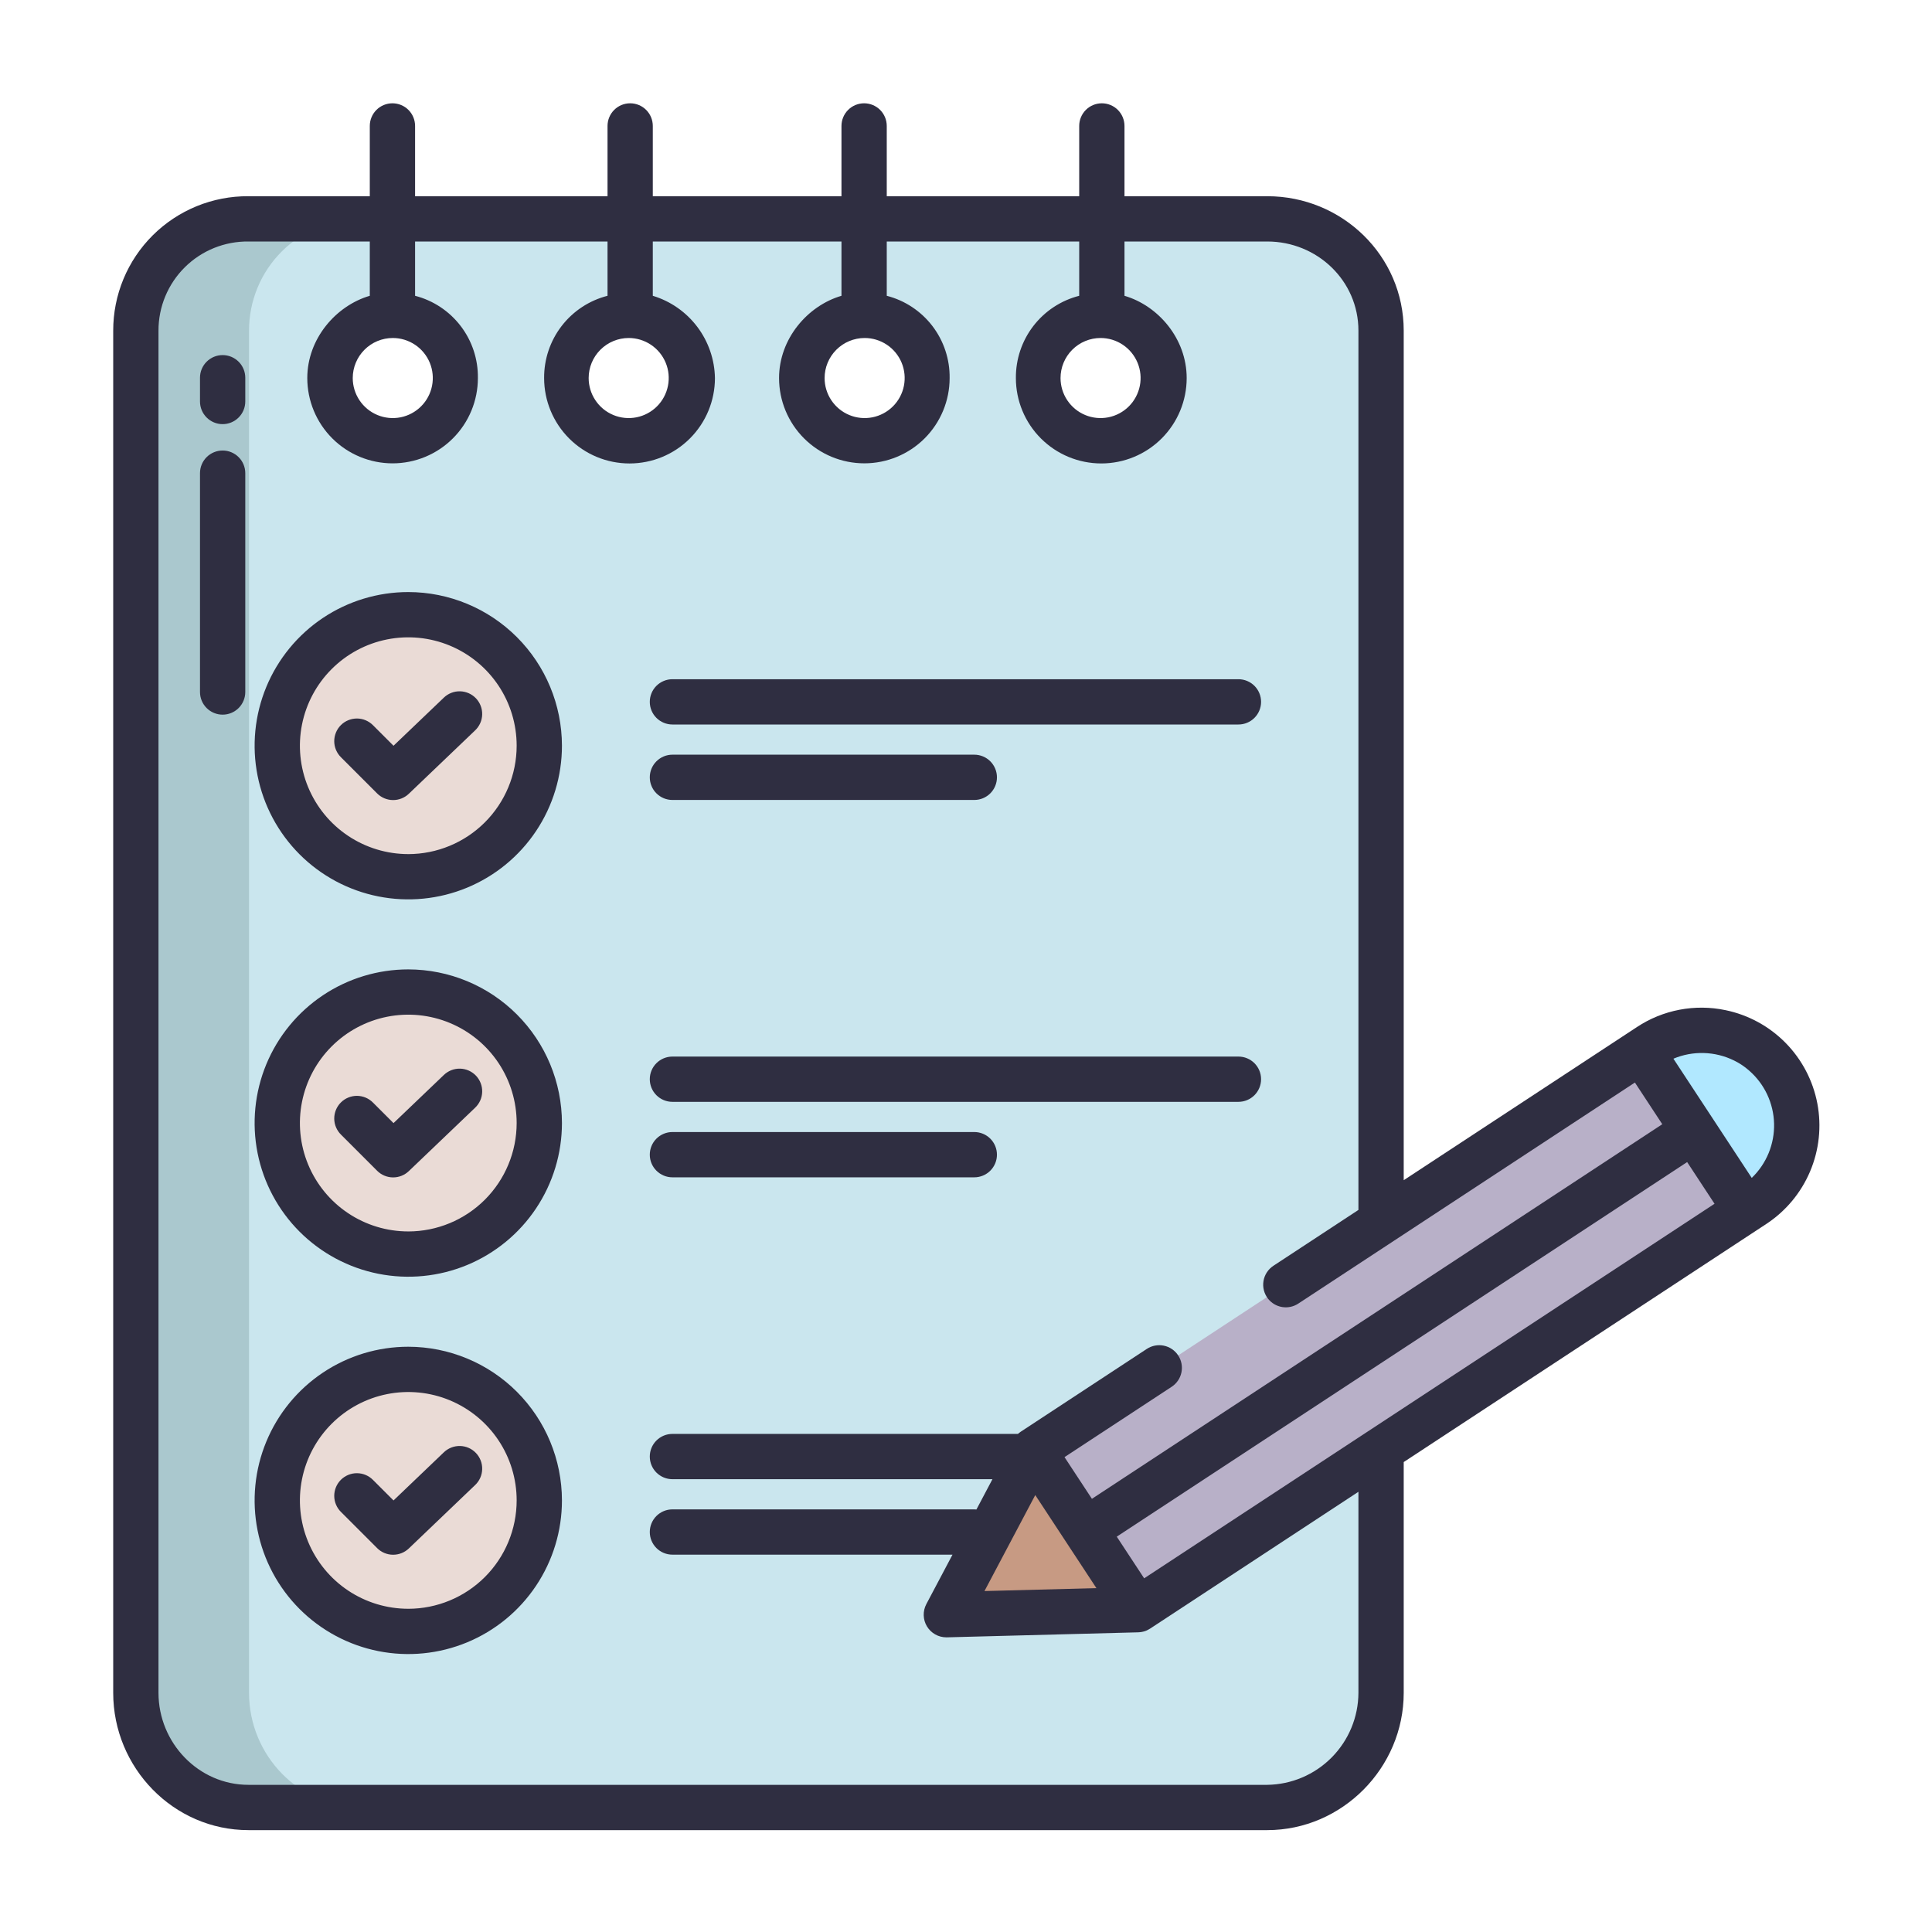 <svg width="116" height="116" viewBox="0 0 116 116" fill="none" xmlns="http://www.w3.org/2000/svg">
    <path d="M106.942 64.439C106.53 63.812 105.999 63.272 105.378 62.851C104.757 62.429 104.06 62.134 103.325 61.982C102.59 61.83 101.833 61.825 101.096 61.965C100.359 62.106 99.657 62.391 99.031 62.803L98.552 63.116L104.826 72.665L105.304 72.353C105.932 71.941 106.472 71.41 106.894 70.789C107.316 70.168 107.612 69.471 107.764 68.736C107.916 68.001 107.922 67.243 107.781 66.505C107.64 65.768 107.355 65.066 106.942 64.439Z" fill="#B1E8FF"/>
    <path d="M76.089 13.141H14.917C14.031 13.132 13.152 13.299 12.33 13.633C11.509 13.966 10.763 14.46 10.134 15.084C9.505 15.709 9.006 16.452 8.667 17.271C8.327 18.089 8.154 18.967 8.156 19.854V101.643C8.156 105.395 11.163 108.523 14.917 108.523H76.089C77.904 108.505 79.638 107.773 80.917 106.485C82.196 105.197 82.916 103.458 82.922 101.643V19.854C82.922 16.099 79.841 13.141 76.089 13.141ZM23.583 26.46C22.839 26.46 22.111 26.239 21.492 25.826C20.873 25.413 20.391 24.825 20.106 24.137C19.821 23.45 19.747 22.693 19.892 21.963C20.037 21.233 20.396 20.562 20.922 20.036C21.448 19.51 22.119 19.151 22.849 19.006C23.579 18.861 24.335 18.935 25.023 19.22C25.711 19.505 26.298 19.987 26.712 20.606C27.125 21.225 27.346 21.953 27.346 22.697C27.346 23.191 27.249 23.681 27.06 24.137C26.871 24.594 26.593 25.009 26.244 25.358C25.895 25.708 25.48 25.985 25.023 26.174C24.567 26.363 24.077 26.46 23.583 26.46ZM37.748 26.46C37.003 26.46 36.276 26.239 35.657 25.826C35.038 25.413 34.556 24.825 34.271 24.137C33.986 23.45 33.911 22.693 34.057 21.963C34.202 21.233 34.56 20.562 35.087 20.036C35.613 19.51 36.283 19.151 37.013 19.006C37.743 18.861 38.5 18.935 39.188 19.22C39.875 19.505 40.463 19.987 40.877 20.606C41.29 21.225 41.511 21.953 41.511 22.697C41.511 23.191 41.413 23.681 41.224 24.137C41.035 24.594 40.758 25.009 40.409 25.358C40.059 25.708 39.644 25.985 39.188 26.174C38.731 26.363 38.242 26.46 37.748 26.46ZM51.914 26.46C51.17 26.46 50.443 26.239 49.824 25.826C49.205 25.413 48.723 24.825 48.438 24.137C48.153 23.45 48.078 22.693 48.224 21.963C48.369 21.233 48.727 20.562 49.254 20.036C49.78 19.51 50.45 19.151 51.18 19.006C51.91 18.861 52.667 18.935 53.355 19.22C54.042 19.505 54.63 19.987 55.044 20.606C55.457 21.225 55.678 21.953 55.678 22.697C55.678 23.191 55.581 23.681 55.392 24.137C55.203 24.594 54.926 25.009 54.576 25.359C54.227 25.708 53.812 25.985 53.355 26.174C52.898 26.363 52.409 26.46 51.914 26.46ZM66.079 26.46C65.335 26.46 64.607 26.239 63.989 25.826C63.37 25.413 62.887 24.825 62.602 24.137C62.318 23.45 62.243 22.693 62.388 21.963C62.533 21.233 62.892 20.562 63.418 20.036C63.944 19.51 64.615 19.151 65.345 19.006C66.075 18.861 66.832 18.935 67.519 19.22C68.207 19.505 68.795 19.987 69.208 20.606C69.622 21.225 69.842 21.953 69.842 22.697C69.843 23.191 69.745 23.681 69.556 24.137C69.367 24.594 69.09 25.009 68.74 25.358C68.391 25.708 67.976 25.985 67.519 26.174C67.063 26.363 66.573 26.46 66.079 26.46Z" fill="#CAE6EE"/>
    <path d="M82.886 87.075L68.309 96.647L65.171 91.873L101.69 67.892L104.826 72.665L82.886 87.075Z" fill="#B8B0C8"/>
    <path d="M101.69 67.892L65.171 91.873L62.033 87.097L82.886 73.404L98.552 63.116L101.69 67.892Z" fill="#B8B0C8"/>
    <path d="M62.033 87.097L61.888 87.369L56.82 96.948L68.309 96.647L62.033 87.097Z" fill="#C79A83"/>
    <path d="M24.514 36.907C26.07 36.907 27.591 37.368 28.885 38.232C30.179 39.096 31.188 40.325 31.783 41.763C32.379 43.2 32.535 44.782 32.232 46.308C31.928 47.834 31.179 49.236 30.079 50.337C28.979 51.437 27.577 52.187 26.051 52.49C24.525 52.794 22.943 52.639 21.506 52.043C20.068 51.448 18.839 50.44 17.974 49.146C17.11 47.852 16.648 46.331 16.648 44.776C16.648 42.689 17.476 40.688 18.952 39.212C20.427 37.737 22.428 36.907 24.514 36.907Z" fill="#EADBD6"/>
    <path d="M24.514 59.563C26.07 59.563 27.591 60.024 28.885 60.889C30.179 61.753 31.188 62.981 31.783 64.419C32.379 65.856 32.535 67.438 32.232 68.964C31.928 70.49 31.179 71.892 30.079 72.993C28.979 74.093 27.577 74.843 26.051 75.147C24.525 75.45 22.943 75.295 21.506 74.7C20.068 74.104 18.839 73.096 17.974 71.802C17.11 70.509 16.648 68.988 16.648 67.432C16.648 65.345 17.476 63.344 18.952 61.869C20.427 60.393 22.428 59.564 24.514 59.563Z" fill="#EADBD6"/>
    <path d="M24.514 82.219C26.07 82.219 27.591 82.68 28.885 83.545C30.179 84.409 31.188 85.638 31.783 87.075C32.379 88.513 32.535 90.094 32.232 91.621C31.928 93.147 31.179 94.549 30.079 95.649C28.979 96.75 27.577 97.499 26.051 97.803C24.525 98.107 22.943 97.951 21.506 97.356C20.068 96.761 18.839 95.752 17.974 94.459C17.11 93.165 16.648 91.644 16.648 90.088C16.648 88.001 17.476 86 18.952 84.525C20.427 83.049 22.428 82.22 24.514 82.219Z" fill="#EADBD6"/>
    <path d="M14.953 101.643V19.854C14.951 18.967 15.124 18.089 15.464 17.271C15.803 16.452 16.302 15.709 16.931 15.084C17.559 14.46 18.306 13.966 19.127 13.633C19.948 13.299 20.828 13.132 21.714 13.141H14.917C14.031 13.132 13.152 13.299 12.33 13.633C11.509 13.966 10.763 14.46 10.134 15.084C9.505 15.709 9.006 16.452 8.667 17.271C8.327 18.089 8.154 18.967 8.156 19.854V101.643C8.156 105.395 11.163 108.523 14.917 108.523H21.714C17.96 108.523 14.953 105.395 14.953 101.643Z" fill="#AAC8CE"/>
    <path d="M40.373 43.5H74.358C74.718 43.5 75.064 43.357 75.319 43.102C75.574 42.847 75.717 42.501 75.717 42.141C75.717 41.78 75.574 41.434 75.319 41.179C75.064 40.925 74.718 40.781 74.358 40.781H40.373C40.013 40.781 39.667 40.925 39.412 41.179C39.157 41.434 39.014 41.78 39.014 42.141C39.014 42.501 39.157 42.847 39.412 43.102C39.667 43.357 40.013 43.5 40.373 43.5Z" fill="#2F2E41"/>
    <path d="M26.647 41.889L23.627 44.776L22.402 43.551C22.276 43.422 22.126 43.32 21.96 43.249C21.795 43.178 21.617 43.141 21.437 43.14C21.257 43.139 21.078 43.174 20.912 43.242C20.745 43.31 20.593 43.411 20.466 43.538C20.339 43.666 20.238 43.817 20.17 43.984C20.102 44.15 20.067 44.329 20.068 44.509C20.069 44.689 20.106 44.867 20.177 45.033C20.248 45.198 20.35 45.348 20.479 45.474L22.644 47.639C22.895 47.89 23.235 48.033 23.59 48.037C23.945 48.041 24.288 47.906 24.545 47.66L28.526 43.854C28.656 43.731 28.761 43.583 28.834 43.419C28.907 43.256 28.947 43.079 28.951 42.9C28.956 42.721 28.925 42.543 28.86 42.376C28.796 42.209 28.699 42.056 28.575 41.926C28.451 41.797 28.303 41.693 28.139 41.621C27.974 41.549 27.798 41.51 27.619 41.507C27.439 41.503 27.261 41.535 27.095 41.601C26.928 41.666 26.776 41.764 26.647 41.889Z" fill="#2F2E41"/>
    <path d="M24.514 35.548C22.689 35.548 20.905 36.089 19.388 37.102C17.871 38.116 16.689 39.557 15.99 41.243C15.292 42.929 15.109 44.784 15.465 46.574C15.821 48.363 16.7 50.007 17.99 51.298C19.281 52.588 20.925 53.467 22.714 53.822C24.504 54.178 26.359 53.996 28.045 53.297C29.731 52.599 31.172 51.416 32.185 49.899C33.199 48.382 33.74 46.598 33.74 44.773C33.737 42.327 32.764 39.982 31.035 38.253C29.305 36.523 26.96 35.55 24.514 35.548ZM24.514 51.281C23.227 51.281 21.969 50.899 20.899 50.184C19.829 49.469 18.995 48.453 18.502 47.264C18.009 46.075 17.881 44.766 18.132 43.504C18.383 42.242 19.003 41.082 19.913 40.172C20.823 39.262 21.982 38.642 23.244 38.391C24.507 38.14 25.815 38.269 27.004 38.761C28.193 39.254 29.21 40.088 29.925 41.158C30.64 42.228 31.021 43.486 31.021 44.773C31.02 46.499 30.334 48.153 29.114 49.373C27.894 50.593 26.239 51.28 24.514 51.282V51.281Z" fill="#2F2E41"/>
    <path d="M40.373 66.156H74.358C74.718 66.156 75.064 66.013 75.319 65.758C75.574 65.503 75.717 65.157 75.717 64.797C75.717 64.436 75.574 64.091 75.319 63.836C75.064 63.581 74.718 63.438 74.358 63.438H40.373C40.013 63.438 39.667 63.581 39.412 63.836C39.157 64.091 39.014 64.436 39.014 64.797C39.014 65.157 39.157 65.503 39.412 65.758C39.667 66.013 40.013 66.156 40.373 66.156Z" fill="#2F2E41"/>
    <path d="M26.647 64.545L23.627 67.433L22.402 66.208C22.276 66.079 22.126 65.976 21.96 65.905C21.795 65.835 21.617 65.798 21.437 65.796C21.257 65.795 21.078 65.83 20.912 65.898C20.745 65.966 20.593 66.067 20.466 66.195C20.339 66.322 20.238 66.473 20.17 66.64C20.102 66.806 20.067 66.985 20.068 67.165C20.069 67.345 20.106 67.523 20.177 67.689C20.248 67.855 20.35 68.004 20.479 68.13L22.644 70.295C22.895 70.546 23.235 70.689 23.59 70.693C23.945 70.697 24.288 70.562 24.545 70.316L28.526 66.51C28.656 66.387 28.761 66.239 28.834 66.076C28.907 65.912 28.947 65.736 28.951 65.556C28.956 65.377 28.925 65.199 28.86 65.032C28.796 64.865 28.699 64.712 28.575 64.582C28.451 64.453 28.303 64.349 28.139 64.277C27.974 64.205 27.798 64.166 27.619 64.163C27.439 64.159 27.261 64.191 27.095 64.257C26.928 64.323 26.776 64.421 26.647 64.545Z" fill="#2F2E41"/>
    <path d="M24.514 58.204C22.689 58.204 20.905 58.745 19.388 59.759C17.871 60.773 16.689 62.214 15.99 63.899C15.292 65.585 15.109 67.44 15.465 69.23C15.821 71.02 16.7 72.664 17.99 73.954C19.281 75.244 20.925 76.123 22.714 76.479C24.504 76.835 26.359 76.652 28.045 75.954C29.731 75.255 31.172 74.073 32.185 72.555C33.199 71.038 33.74 69.254 33.74 67.43C33.737 64.984 32.764 62.639 31.035 60.909C29.305 59.179 26.96 58.207 24.514 58.204ZM24.514 73.937C23.227 73.937 21.969 73.555 20.899 72.84C19.829 72.125 18.995 71.109 18.502 69.92C18.009 68.731 17.881 67.422 18.132 66.16C18.383 64.898 19.003 63.738 19.913 62.828C20.823 61.918 21.982 61.298 23.244 61.047C24.507 60.796 25.815 60.925 27.004 61.418C28.193 61.91 29.21 62.744 29.925 63.814C30.64 64.885 31.021 66.143 31.021 67.43C31.02 69.155 30.334 70.809 29.114 72.03C27.894 73.25 26.239 73.936 24.514 73.938V73.937Z" fill="#2F2E41"/>
    <path d="M26.647 87.201L23.627 90.089L22.402 88.864C22.276 88.735 22.126 88.632 21.96 88.561C21.795 88.491 21.617 88.454 21.437 88.453C21.257 88.451 21.078 88.486 20.912 88.554C20.745 88.623 20.593 88.724 20.466 88.851C20.339 88.978 20.238 89.13 20.17 89.296C20.102 89.463 20.067 89.641 20.068 89.821C20.069 90.001 20.106 90.179 20.177 90.345C20.248 90.511 20.35 90.661 20.479 90.786L22.644 92.951C22.895 93.203 23.235 93.345 23.59 93.349C23.945 93.353 24.288 93.218 24.545 92.973L28.526 89.166C28.656 89.043 28.761 88.896 28.834 88.732C28.907 88.568 28.947 88.392 28.951 88.213C28.956 88.034 28.925 87.855 28.86 87.688C28.796 87.521 28.699 87.368 28.575 87.239C28.451 87.109 28.303 87.005 28.139 86.933C27.974 86.861 27.798 86.823 27.619 86.819C27.439 86.816 27.261 86.848 27.095 86.913C26.928 86.979 26.776 87.077 26.647 87.201Z" fill="#2F2E41"/>
    <path d="M24.514 80.86C22.689 80.86 20.905 81.401 19.388 82.415C17.871 83.429 16.689 84.87 15.99 86.556C15.292 88.241 15.109 90.097 15.465 91.886C15.821 93.676 16.7 95.32 17.99 96.61C19.281 97.9 20.925 98.779 22.714 99.135C24.504 99.491 26.359 99.308 28.045 98.61C29.731 97.912 31.172 96.729 32.185 95.212C33.199 93.695 33.74 91.911 33.74 90.086C33.737 87.64 32.764 85.295 31.035 83.565C29.305 81.836 26.96 80.863 24.514 80.86ZM24.514 96.593C23.227 96.593 21.969 96.212 20.899 95.497C19.829 94.782 18.995 93.765 18.502 92.576C18.009 91.387 17.881 90.079 18.132 88.816C18.383 87.554 19.003 86.395 19.913 85.485C20.823 84.575 21.982 83.955 23.244 83.704C24.507 83.453 25.815 83.581 27.004 84.074C28.193 84.567 29.21 85.401 29.925 86.471C30.64 87.541 31.021 88.799 31.021 90.086C31.02 91.811 30.334 93.466 29.114 94.686C27.894 95.906 26.239 96.592 24.514 96.594V96.593Z" fill="#2F2E41"/>
    <path d="M40.373 48.031H58.498C58.859 48.031 59.205 47.888 59.46 47.633C59.715 47.378 59.858 47.032 59.858 46.672C59.858 46.311 59.715 45.966 59.46 45.711C59.205 45.456 58.859 45.312 58.498 45.312H40.373C40.013 45.312 39.667 45.456 39.412 45.711C39.157 45.966 39.014 46.311 39.014 46.672C39.014 47.032 39.157 47.378 39.412 47.633C39.667 47.888 40.013 48.031 40.373 48.031Z" fill="#2F2E41"/>
    <path d="M40.373 70.688H58.498C58.859 70.688 59.205 70.544 59.46 70.289C59.715 70.034 59.858 69.689 59.858 69.328C59.858 68.968 59.715 68.622 59.46 68.367C59.205 68.112 58.859 67.969 58.498 67.969H40.373C40.013 67.969 39.667 68.112 39.412 68.367C39.157 68.622 39.014 68.968 39.014 69.328C39.014 69.689 39.157 70.034 39.412 70.289C39.667 70.544 40.013 70.688 40.373 70.688Z" fill="#2F2E41"/>
    <path d="M13.367 21.32C13.007 21.32 12.661 21.463 12.406 21.718C12.151 21.973 12.008 22.318 12.008 22.679V24.106C12.008 24.467 12.151 24.813 12.406 25.067C12.661 25.323 13.007 25.466 13.367 25.466C13.728 25.466 14.073 25.323 14.328 25.067C14.583 24.813 14.727 24.467 14.727 24.106V22.679C14.727 22.318 14.583 21.973 14.328 21.718C14.073 21.463 13.728 21.32 13.367 21.32Z" fill="#2F2E41"/>
    <path d="M13.367 27.05C13.007 27.05 12.661 27.193 12.406 27.448C12.151 27.703 12.008 28.048 12.008 28.409V41.55C12.008 41.91 12.151 42.256 12.406 42.511C12.661 42.766 13.007 42.909 13.367 42.909C13.728 42.909 14.073 42.766 14.328 42.511C14.583 42.256 14.727 41.91 14.727 41.55V28.409C14.727 28.048 14.583 27.703 14.328 27.448C14.073 27.193 13.728 27.05 13.367 27.05Z" fill="#2F2E41"/>
    <path d="M103.6 60.651C102.691 60.46 101.753 60.452 100.84 60.626C99.927 60.8 99.058 61.153 98.283 61.666L84.281 70.861V19.852C84.281 15.355 80.585 11.781 76.088 11.781H67.516V7.562C67.516 7.201 67.372 6.855 67.118 6.6C66.862 6.345 66.517 6.202 66.156 6.202C65.796 6.202 65.45 6.345 65.195 6.6C64.94 6.855 64.797 7.201 64.797 7.562V11.781H53.242V7.562C53.242 7.201 53.099 6.855 52.844 6.6C52.589 6.345 52.243 6.202 51.883 6.202C51.522 6.202 51.176 6.345 50.922 6.6C50.667 6.855 50.523 7.201 50.523 7.562V11.781H39.195V7.562C39.195 7.201 39.052 6.855 38.797 6.6C38.542 6.345 38.197 6.202 37.836 6.202C37.475 6.202 37.13 6.345 36.875 6.6C36.62 6.855 36.477 7.201 36.477 7.562V11.781H24.922V7.562C24.922 7.201 24.779 6.855 24.524 6.6C24.269 6.345 23.923 6.202 23.562 6.202C23.202 6.202 22.856 6.345 22.601 6.6C22.346 6.855 22.203 7.201 22.203 7.562V11.781H14.916C13.852 11.774 12.796 11.977 11.811 12.379C10.826 12.782 9.93 13.375 9.175 14.125C8.42 14.876 7.821 15.768 7.413 16.751C7.005 17.734 6.796 18.788 6.797 19.852V101.642C6.797 106.139 10.418 109.883 14.916 109.883H76.088C80.585 109.883 84.281 106.139 84.281 101.642V87.784L106.051 73.488C107.22 72.72 108.135 71.622 108.68 70.334C109.226 69.046 109.377 67.625 109.115 66.251C108.852 64.876 108.188 63.611 107.207 62.614C106.225 61.617 104.97 60.934 103.6 60.651ZM66.079 20.294C66.555 20.294 67.02 20.435 67.415 20.699C67.81 20.963 68.118 21.339 68.3 21.778C68.482 22.217 68.53 22.701 68.437 23.167C68.344 23.633 68.115 24.061 67.779 24.398C67.443 24.734 67.015 24.963 66.548 25.056C66.082 25.148 65.599 25.101 65.159 24.919C64.72 24.737 64.345 24.429 64.081 24.033C63.817 23.638 63.676 23.173 63.676 22.698C63.676 22.061 63.93 21.45 64.38 20.999C64.831 20.548 65.442 20.295 66.079 20.294ZM51.914 20.294C52.389 20.294 52.854 20.435 53.249 20.699C53.645 20.963 53.953 21.339 54.135 21.778C54.317 22.217 54.364 22.701 54.272 23.167C54.179 23.633 53.95 24.062 53.614 24.398C53.277 24.734 52.849 24.963 52.383 25.056C51.916 25.148 51.433 25.101 50.994 24.919C50.555 24.737 50.179 24.429 49.915 24.033C49.651 23.638 49.51 23.173 49.51 22.698C49.511 22.061 49.764 21.45 50.215 20.999C50.666 20.548 51.277 20.295 51.914 20.294ZM37.748 20.294C38.224 20.294 38.688 20.435 39.084 20.7C39.479 20.964 39.787 21.339 39.969 21.779C40.151 22.218 40.198 22.701 40.105 23.167C40.012 23.634 39.783 24.062 39.447 24.398C39.111 24.734 38.683 24.963 38.216 25.056C37.75 25.148 37.267 25.101 36.828 24.919C36.388 24.737 36.013 24.429 35.749 24.033C35.485 23.638 35.344 23.173 35.344 22.698C35.344 22.061 35.598 21.449 36.049 20.999C36.5 20.548 37.111 20.295 37.748 20.294ZM23.583 20.294C24.058 20.294 24.523 20.435 24.918 20.699C25.314 20.963 25.622 21.339 25.804 21.778C25.985 22.217 26.033 22.701 25.94 23.167C25.848 23.633 25.619 24.062 25.282 24.398C24.946 24.734 24.518 24.963 24.052 25.056C23.585 25.148 23.102 25.101 22.663 24.919C22.224 24.737 21.848 24.429 21.584 24.033C21.32 23.638 21.179 23.173 21.179 22.698C21.18 22.061 21.433 21.45 21.884 20.999C22.334 20.548 22.945 20.295 23.583 20.294ZM81.562 101.642C81.556 103.096 80.978 104.489 79.954 105.522C78.93 106.555 77.542 107.145 76.088 107.164H14.916C11.917 107.164 9.516 104.64 9.516 101.642V19.852C9.514 19.145 9.653 18.444 9.924 17.791C10.196 17.138 10.594 16.545 11.097 16.047C11.599 15.549 12.195 15.156 12.851 14.89C13.507 14.625 14.209 14.492 14.916 14.5H22.203V17.76C20.164 18.357 18.45 20.344 18.45 22.699C18.45 23.371 18.583 24.037 18.84 24.659C19.097 25.28 19.475 25.845 19.95 26.32C20.426 26.796 20.99 27.173 21.612 27.43C22.233 27.688 22.899 27.82 23.572 27.82C24.244 27.82 24.91 27.688 25.532 27.43C26.153 27.173 26.717 26.796 27.193 26.32C27.669 25.845 28.046 25.28 28.303 24.659C28.561 24.037 28.693 23.371 28.693 22.699C28.709 21.572 28.346 20.472 27.662 19.577C26.978 18.681 26.013 18.041 24.922 17.76V14.5H36.477V17.76C35.382 18.039 34.412 18.678 33.722 19.573C33.032 20.468 32.662 21.569 32.67 22.699C32.67 24.059 33.211 25.363 34.172 26.325C35.134 27.287 36.438 27.827 37.798 27.827C39.158 27.827 40.463 27.287 41.424 26.325C42.386 25.363 42.926 24.059 42.926 22.699C42.907 21.587 42.535 20.509 41.865 19.622C41.194 18.734 40.26 18.082 39.195 17.76V14.5H50.523V17.76C48.484 18.357 46.776 20.344 46.776 22.699C46.776 24.057 47.315 25.359 48.276 26.32C49.236 27.28 50.538 27.819 51.896 27.819C53.254 27.819 54.556 27.28 55.517 26.32C56.477 25.359 57.017 24.057 57.017 22.699C57.032 21.572 56.668 20.472 55.984 19.576C55.299 18.681 54.334 18.041 53.242 17.76V14.5H64.797V17.76C63.702 18.04 62.733 18.678 62.044 19.573C61.355 20.469 60.986 21.569 60.995 22.699C60.995 24.059 61.536 25.363 62.497 26.324C63.459 27.286 64.763 27.826 66.123 27.826C67.483 27.826 68.787 27.286 69.748 26.324C70.71 25.363 71.25 24.059 71.25 22.699C71.25 20.345 69.555 18.358 67.516 17.76V14.5H76.088C79.086 14.5 81.562 16.854 81.562 19.852V72.646L76.457 75.999C76.3 76.103 76.166 76.237 76.064 76.394C75.961 76.552 75.892 76.728 75.862 76.914C75.831 77.099 75.839 77.288 75.885 77.47C75.932 77.652 76.015 77.823 76.13 77.971C76.34 78.24 76.644 78.42 76.981 78.476C77.318 78.532 77.663 78.459 77.949 78.271L98.162 64.997L99.806 67.5L65.56 89.991L63.915 87.488L70.35 83.263C70.651 83.065 70.862 82.756 70.935 82.403C71.008 82.05 70.938 81.682 70.74 81.381C70.542 81.079 70.232 80.869 69.879 80.796C69.526 80.722 69.159 80.793 68.857 80.99L61.293 85.958C61.279 85.967 61.266 85.979 61.252 85.988C61.218 86.013 61.184 86.037 61.151 86.065C61.14 86.074 61.131 86.085 61.12 86.094H40.373C40.013 86.094 39.667 86.237 39.412 86.492C39.157 86.747 39.014 87.093 39.014 87.453C39.014 87.814 39.157 88.16 39.412 88.415C39.667 88.669 40.013 88.813 40.373 88.813H59.588L58.626 90.632C58.584 90.628 58.541 90.625 58.498 90.625H40.373C40.013 90.625 39.667 90.768 39.412 91.023C39.157 91.278 39.014 91.624 39.014 91.985C39.014 92.345 39.157 92.691 39.412 92.946C39.667 93.201 40.013 93.344 40.373 93.344H57.19L55.618 96.313C55.509 96.52 55.455 96.752 55.461 96.986C55.467 97.221 55.534 97.449 55.655 97.65C55.776 97.851 55.947 98.017 56.151 98.132C56.355 98.248 56.585 98.308 56.819 98.308H56.855L68.343 98.007C68.371 98.007 68.398 98.002 68.426 98C68.454 97.997 68.485 97.996 68.515 97.991C68.551 97.986 68.586 97.977 68.621 97.969C68.646 97.962 68.672 97.958 68.698 97.95C68.758 97.933 68.816 97.911 68.872 97.885C68.886 97.879 68.899 97.87 68.912 97.862C68.956 97.841 68.999 97.817 69.041 97.791C69.045 97.788 69.05 97.787 69.054 97.784L81.562 89.569V101.642ZM65.83 95.353L59.109 95.529L62.159 89.766L65.83 95.353ZM68.697 94.765L68.593 94.607L67.052 92.263L101.299 69.773L102.943 72.276L68.697 94.765ZM105.177 70.723L100.474 63.566C101.054 63.322 101.679 63.206 102.307 63.225C102.935 63.244 103.552 63.397 104.116 63.675C104.442 63.833 104.745 64.035 105.016 64.276C105.474 64.673 105.844 65.162 106.103 65.711C106.361 66.26 106.503 66.857 106.518 67.464C106.533 68.07 106.422 68.673 106.191 69.234C105.96 69.796 105.615 70.302 105.177 70.723Z" fill="#2F2E41"/>
</svg>
